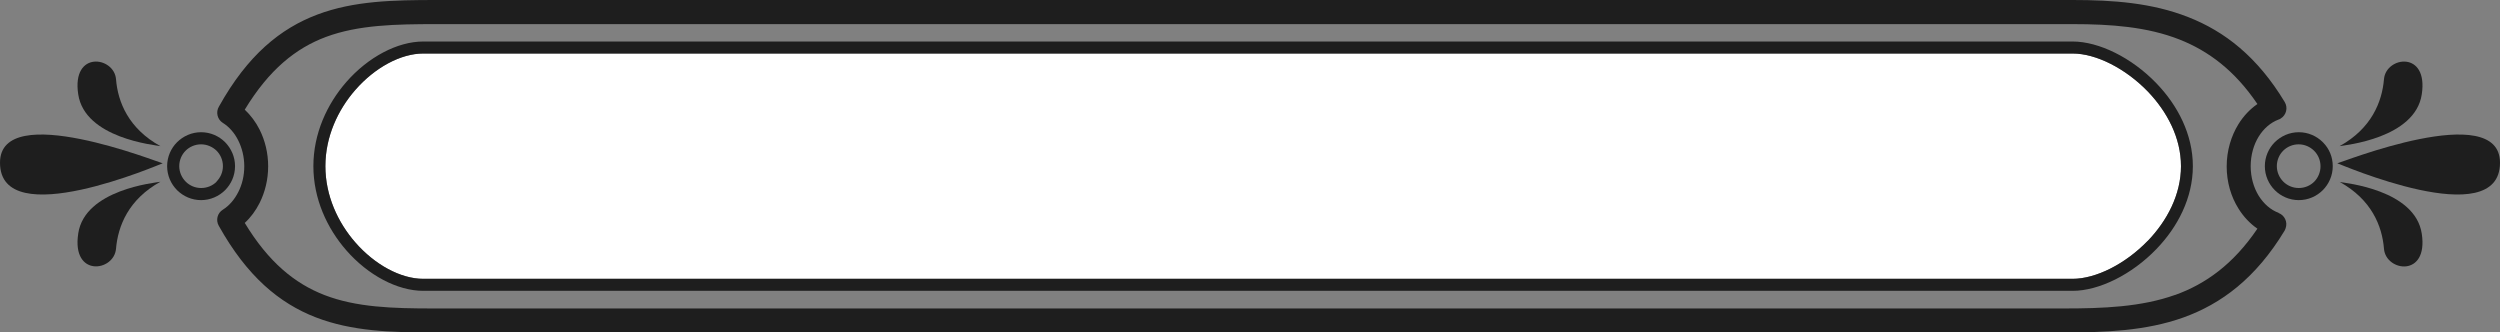 <?xml version="1.0" encoding="UTF-8"?>
<svg id="Calque_2" data-name="Calque 2" xmlns="http://www.w3.org/2000/svg" viewBox="0 0 208.37 27.7">
  <rect x="0" y="0" width="208.37" height="27.7" fill="#808080" stroke="none"/>
  <defs>
    <style>
      .cls-1 {
        fill: #fff;
      }

      .cls-1, .cls-2 {
        stroke-width: 0px;
      }

      .cls-2 {
        fill: #1e1e1e;
      }
    </style>
  </defs>
  <g id="OBJECTS">
    <g>
      <path class="cls-1" d="m172.74,4.46H35.28c-1.88,0-4.04,1.17-5.66,3.03-1.47,1.68-2.5,3.92-2.5,6.36s1.03,4.68,2.5,6.36c1.63,1.86,3.78,3.03,5.66,3.03h137.47c1.94,0,4.39-1.23,6.27-3.17,1.6-1.66,2.76-3.85,2.76-6.22s-1.16-4.55-2.76-6.22c-1.87-1.94-4.33-3.17-6.27-3.17Z"/>
      <path class="cls-2" d="m195,15.16c2.65,1.46,3.55,3.67,3.7,5.58.16,1.9,3.71,2.41,3.15-1.26-.55-3.67-6.4-4.23-6.85-4.31Z"/>
      <path class="cls-2" d="m194.81,13.61c.08,0,13.56,5.89,13.56-.05,0-5.31-13.38.05-13.56.05Z"/>
      <path class="cls-2" d="m201.85,7.86c.56-3.67-2.99-3.16-3.15-1.26-.16,1.9-1.05,4.12-3.7,5.58.45-.08,6.3-.65,6.85-4.32Z"/>
      <path class="cls-2" d="m6.52,19.47c-.56,3.67,2.99,3.17,3.15,1.26.16-1.9,1.05-4.12,3.7-5.58-.45.08-6.3.65-6.85,4.31Z"/>
      <path class="cls-2" d="m0,13.56c0,5.94,13.49.05,13.56.05C13.38,13.61,0,8.25,0,13.56Z"/>
      <path class="cls-2" d="m13.37,12.18c-2.65-1.46-3.55-3.67-3.7-5.58-.16-1.9-3.71-2.41-3.15,1.26.55,3.67,6.4,4.23,6.85,4.32Z"/>
      <path class="cls-2" d="m189.92,17.74c-.66-.24-1.24-.75-1.66-1.42-.42-.68-.67-1.54-.67-2.47s.25-1.79.67-2.47c.41-.66.98-1.16,1.64-1.41.07-.02.13-.05.19-.09.47-.29.62-.9.34-1.37-2.27-3.77-5.01-5.9-8.06-7.09-3-1.18-6.24-1.42-9.62-1.42H36.39c-3.62,0-6.89.07-9.93,1.21-3.08,1.16-5.82,3.38-8.21,7.67-.28.46-.14,1.07.32,1.36.53.33.98.84,1.29,1.47.31.62.5,1.36.5,2.15s-.18,1.53-.5,2.15c-.32.63-.76,1.14-1.29,1.47-.45.28-.6.86-.34,1.33,2.36,4.23,5.05,6.46,8.09,7.64,3,1.16,6.24,1.26,9.81,1.26h135.84c3.5,0,6.87-.13,9.99-1.24,3.18-1.14,6.05-3.27,8.46-7.25h0c.03-.07.06-.12.08-.19.19-.52-.08-1.09-.59-1.28Zm-8.63,6.84c-2.83,1.01-6,1.13-9.32,1.13H36.13c-3.38,0-6.43-.09-9.09-1.12-2.45-.95-4.65-2.72-6.64-6.01.5-.46.92-1.03,1.24-1.67.45-.9.71-1.94.71-3.05s-.26-2.15-.71-3.05c-.32-.64-.75-1.21-1.24-1.67,2.03-3.35,4.27-5.13,6.76-6.06,2.71-1.01,5.81-1.07,9.24-1.07h136.36c3.17,0,6.19.22,8.89,1.28,2.41.95,4.61,2.58,6.5,5.38-.62.43-1.16,1-1.58,1.68-.61.99-.98,2.21-.98,3.52s.36,2.52.98,3.51c.42.68.96,1.25,1.58,1.68-2.01,2.97-4.33,4.62-6.87,5.53Z"/>
      <path class="cls-2" d="m172.74,3.46H35.28c-2.16,0-4.6,1.3-6.41,3.37-1.62,1.85-2.75,4.32-2.75,7.02s1.13,5.17,2.75,7.02c1.81,2.07,4.25,3.37,6.41,3.37h137.47c2.19,0,4.93-1.35,6.98-3.48,1.77-1.83,3.04-4.26,3.04-6.91s-1.27-5.08-3.04-6.91c-2.05-2.13-4.79-3.48-6.98-3.48Zm6.27,16.61c-1.87,1.94-4.33,3.17-6.27,3.17H35.28c-1.88,0-4.04-1.17-5.66-3.03-1.47-1.68-2.5-3.92-2.5-6.36s1.03-4.68,2.5-6.36c1.63-1.86,3.78-3.03,5.66-3.03h137.47c1.94,0,4.39,1.23,6.27,3.17,1.6,1.67,2.76,3.85,2.76,6.22s-1.16,4.55-2.76,6.22Z"/>
      <path class="cls-2" d="m193.6,11.85c-.51-.51-1.22-.83-2-.83s-1.48.32-2,.83h0c-.51.51-.83,1.22-.83,2s.32,1.49.83,2c.51.51,1.22.83,2,.83s1.49-.32,2-.83c.51-.51.83-1.22.83-2s-.3-1.46-.8-1.97l-.03-.03Zm-.71,3.29c-.33.33-.79.53-1.29.53s-.96-.2-1.29-.53c-.33-.33-.54-.79-.54-1.29s.2-.96.53-1.29c.33-.33.79-.53,1.29-.53s.96.21,1.29.54l.02.02c.32.33.51.78.51,1.27s-.2.96-.53,1.29Z"/>
      <path class="cls-2" d="m19.59,13.85c0-.78-.32-1.48-.83-2-.51-.51-1.22-.83-2-.83s-1.48.32-2,.83h0c-.51.51-.83,1.22-.83,2s.32,1.49.83,2l.03.03c.51.49,1.2.8,1.97.8s1.49-.32,2-.83c.51-.51.83-1.22.83-2Zm-1.53,1.29c-.33.33-.79.53-1.29.53s-.94-.19-1.27-.51l-.02-.02c-.33-.33-.54-.79-.54-1.29s.2-.96.53-1.29c.33-.33.79-.53,1.29-.53s.96.21,1.29.53c.33.33.53.79.53,1.29s-.21.96-.54,1.29Z"/>
    </g>
  </g>
</svg>